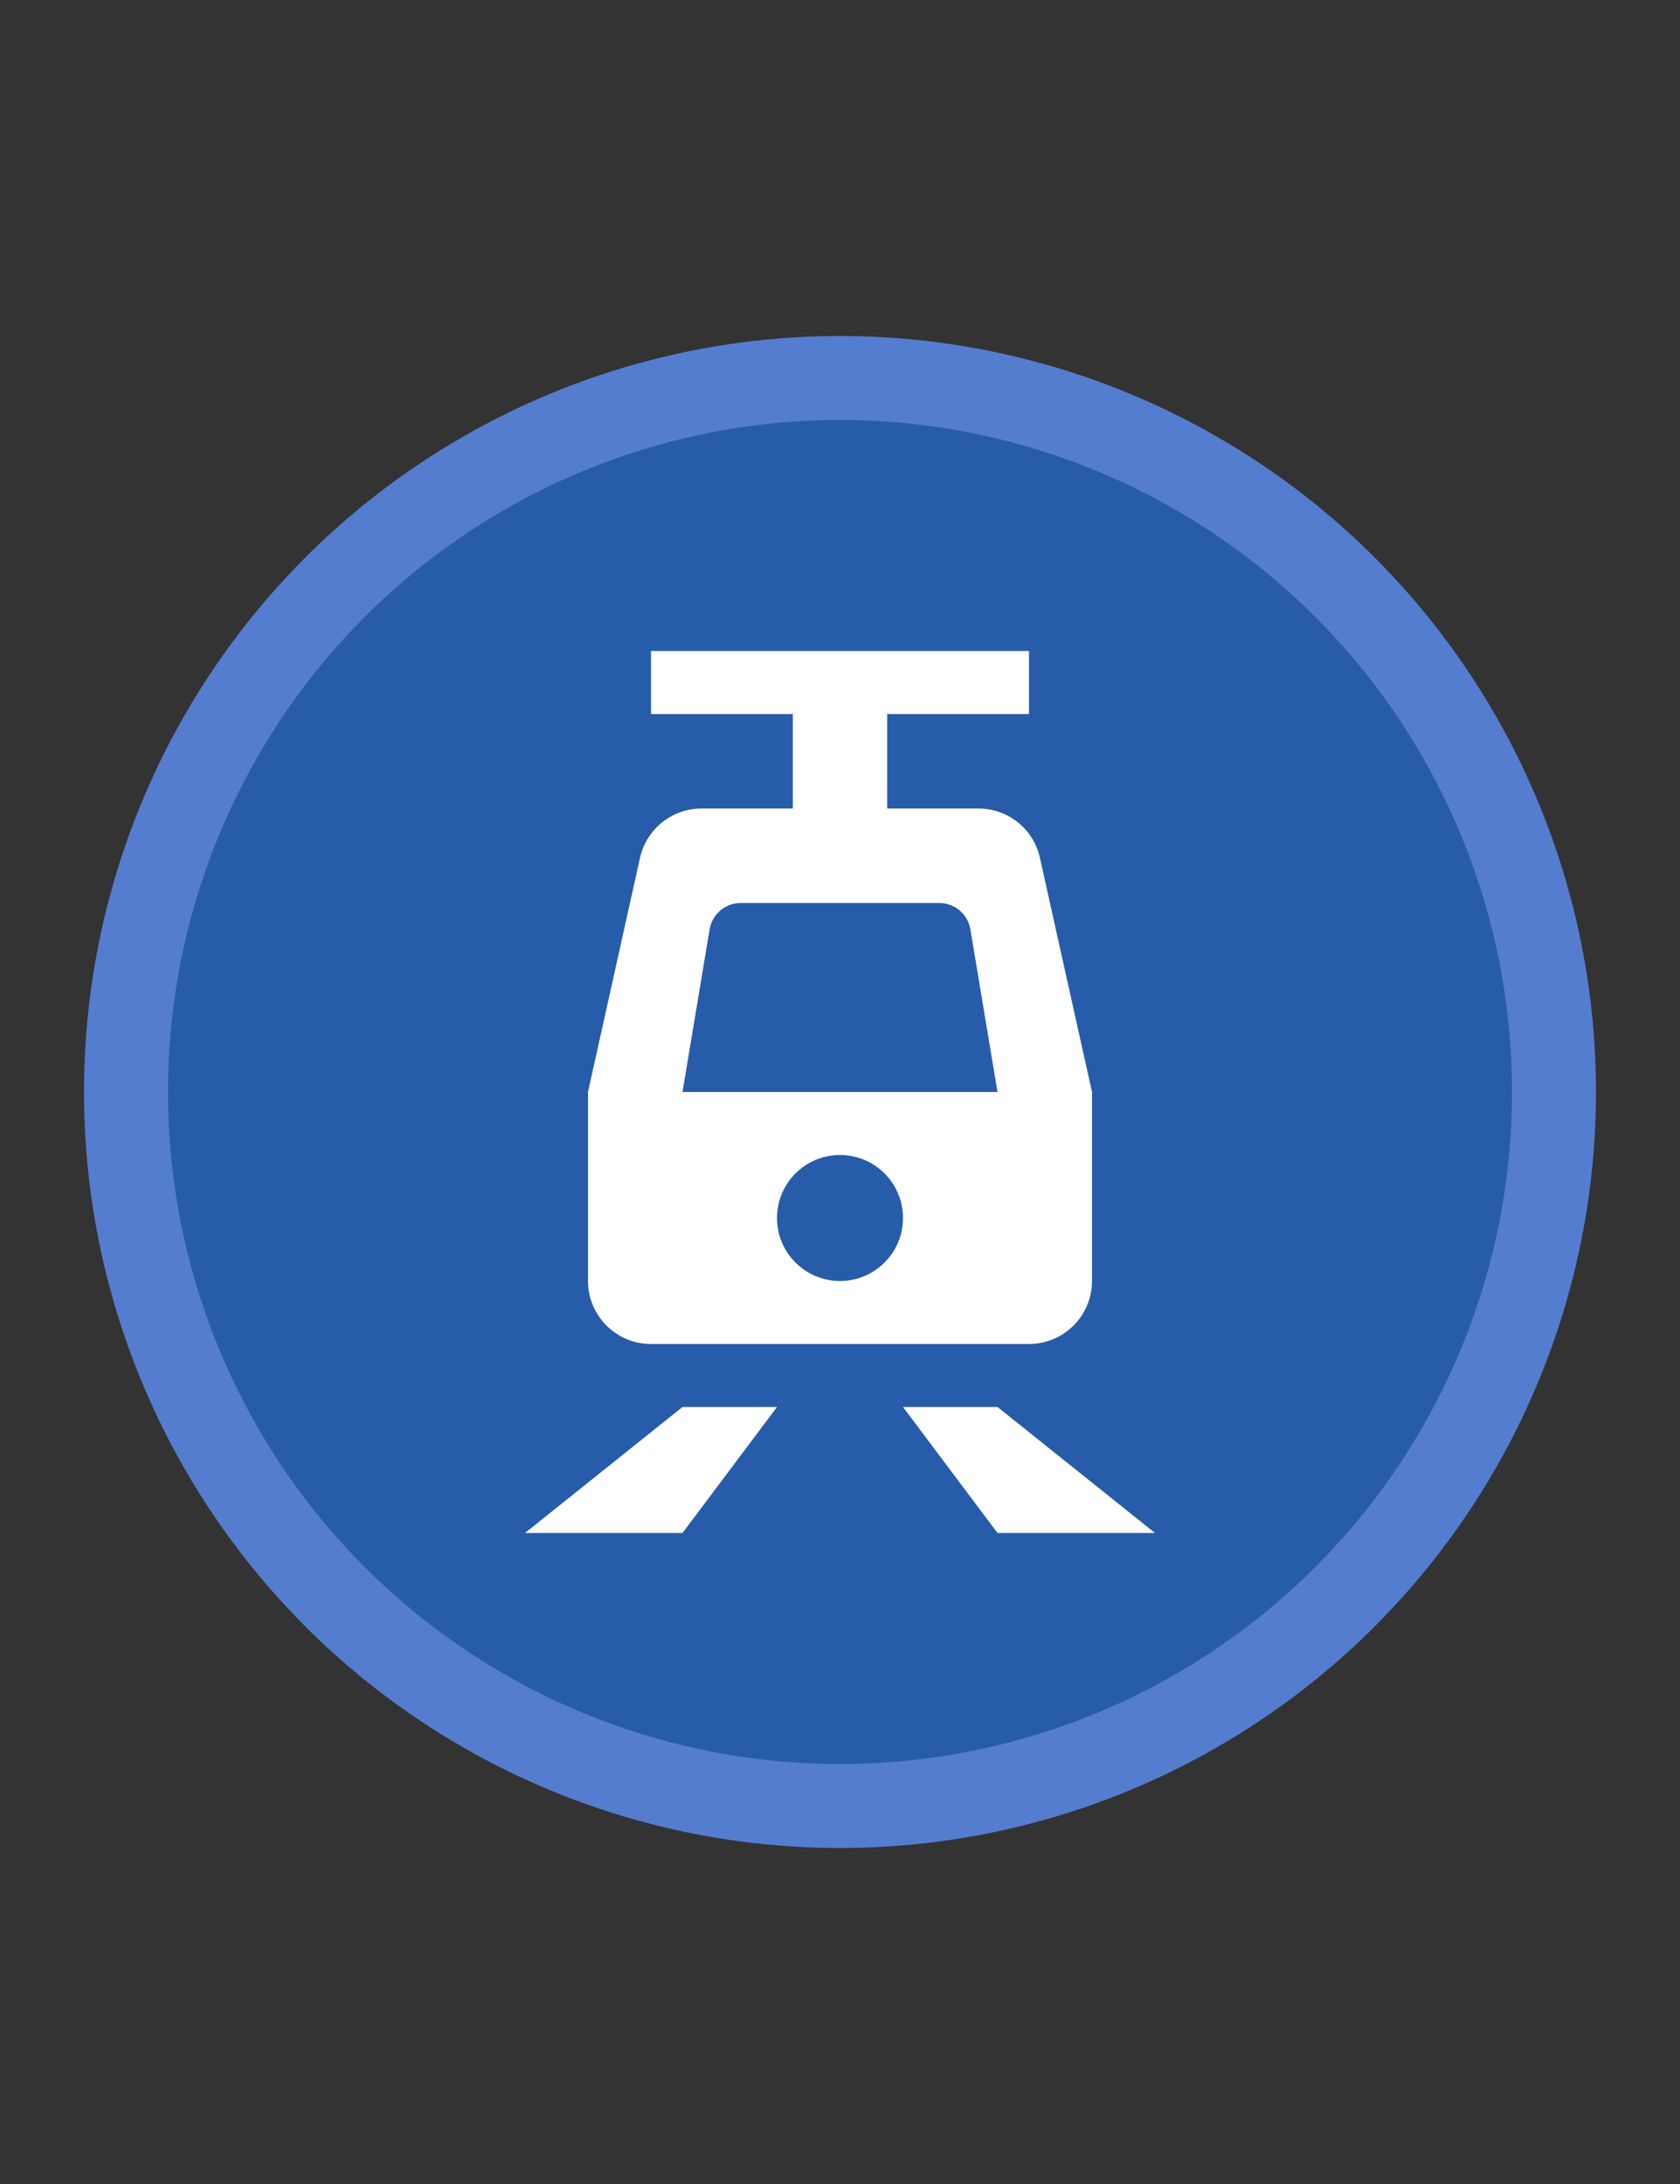 <svg width="20" height="26" viewBox="0 0 20 26" fill="none" xmlns="http://www.w3.org/2000/svg">
<rect x="0" y="0" width="20" height="26" fill="#333333" stroke="none"/>
<circle cx="10" cy="13" r="8.5" fill="#275CAA" stroke="#547DCF"/>
<path fill-rule="evenodd" clip-rule="evenodd" d="M7.75 8.5V7.75H12.25V8.5H10.562V9.625H11.648C12 9.625 12.304 9.869 12.38 10.212L13 13V15.25C13 15.664 12.664 16 12.25 16H7.75C7.336 16 7 15.664 7 15.25V13L7.619 10.212C7.696 9.869 8 9.625 8.352 9.625H9.438V8.5L7.75 8.5ZM10 13.75C9.586 13.75 9.25 14.086 9.25 14.5C9.25 14.914 9.586 15.25 10 15.25C10.414 15.25 10.75 14.914 10.75 14.5C10.75 14.086 10.414 13.75 10 13.75ZM8.448 11.063C8.478 10.883 8.634 10.75 8.818 10.75H11.182C11.366 10.75 11.522 10.883 11.552 11.063L11.875 13H8.125L8.448 11.063Z" fill="white"/>
<path d="M6.25 18.25L8.125 16.75H9.25L8.125 18.25H6.25Z" fill="white"/>
<path d="M13.75 18.25L11.875 16.75H10.75L11.875 18.25H13.75Z" fill="white"/>
</svg>
